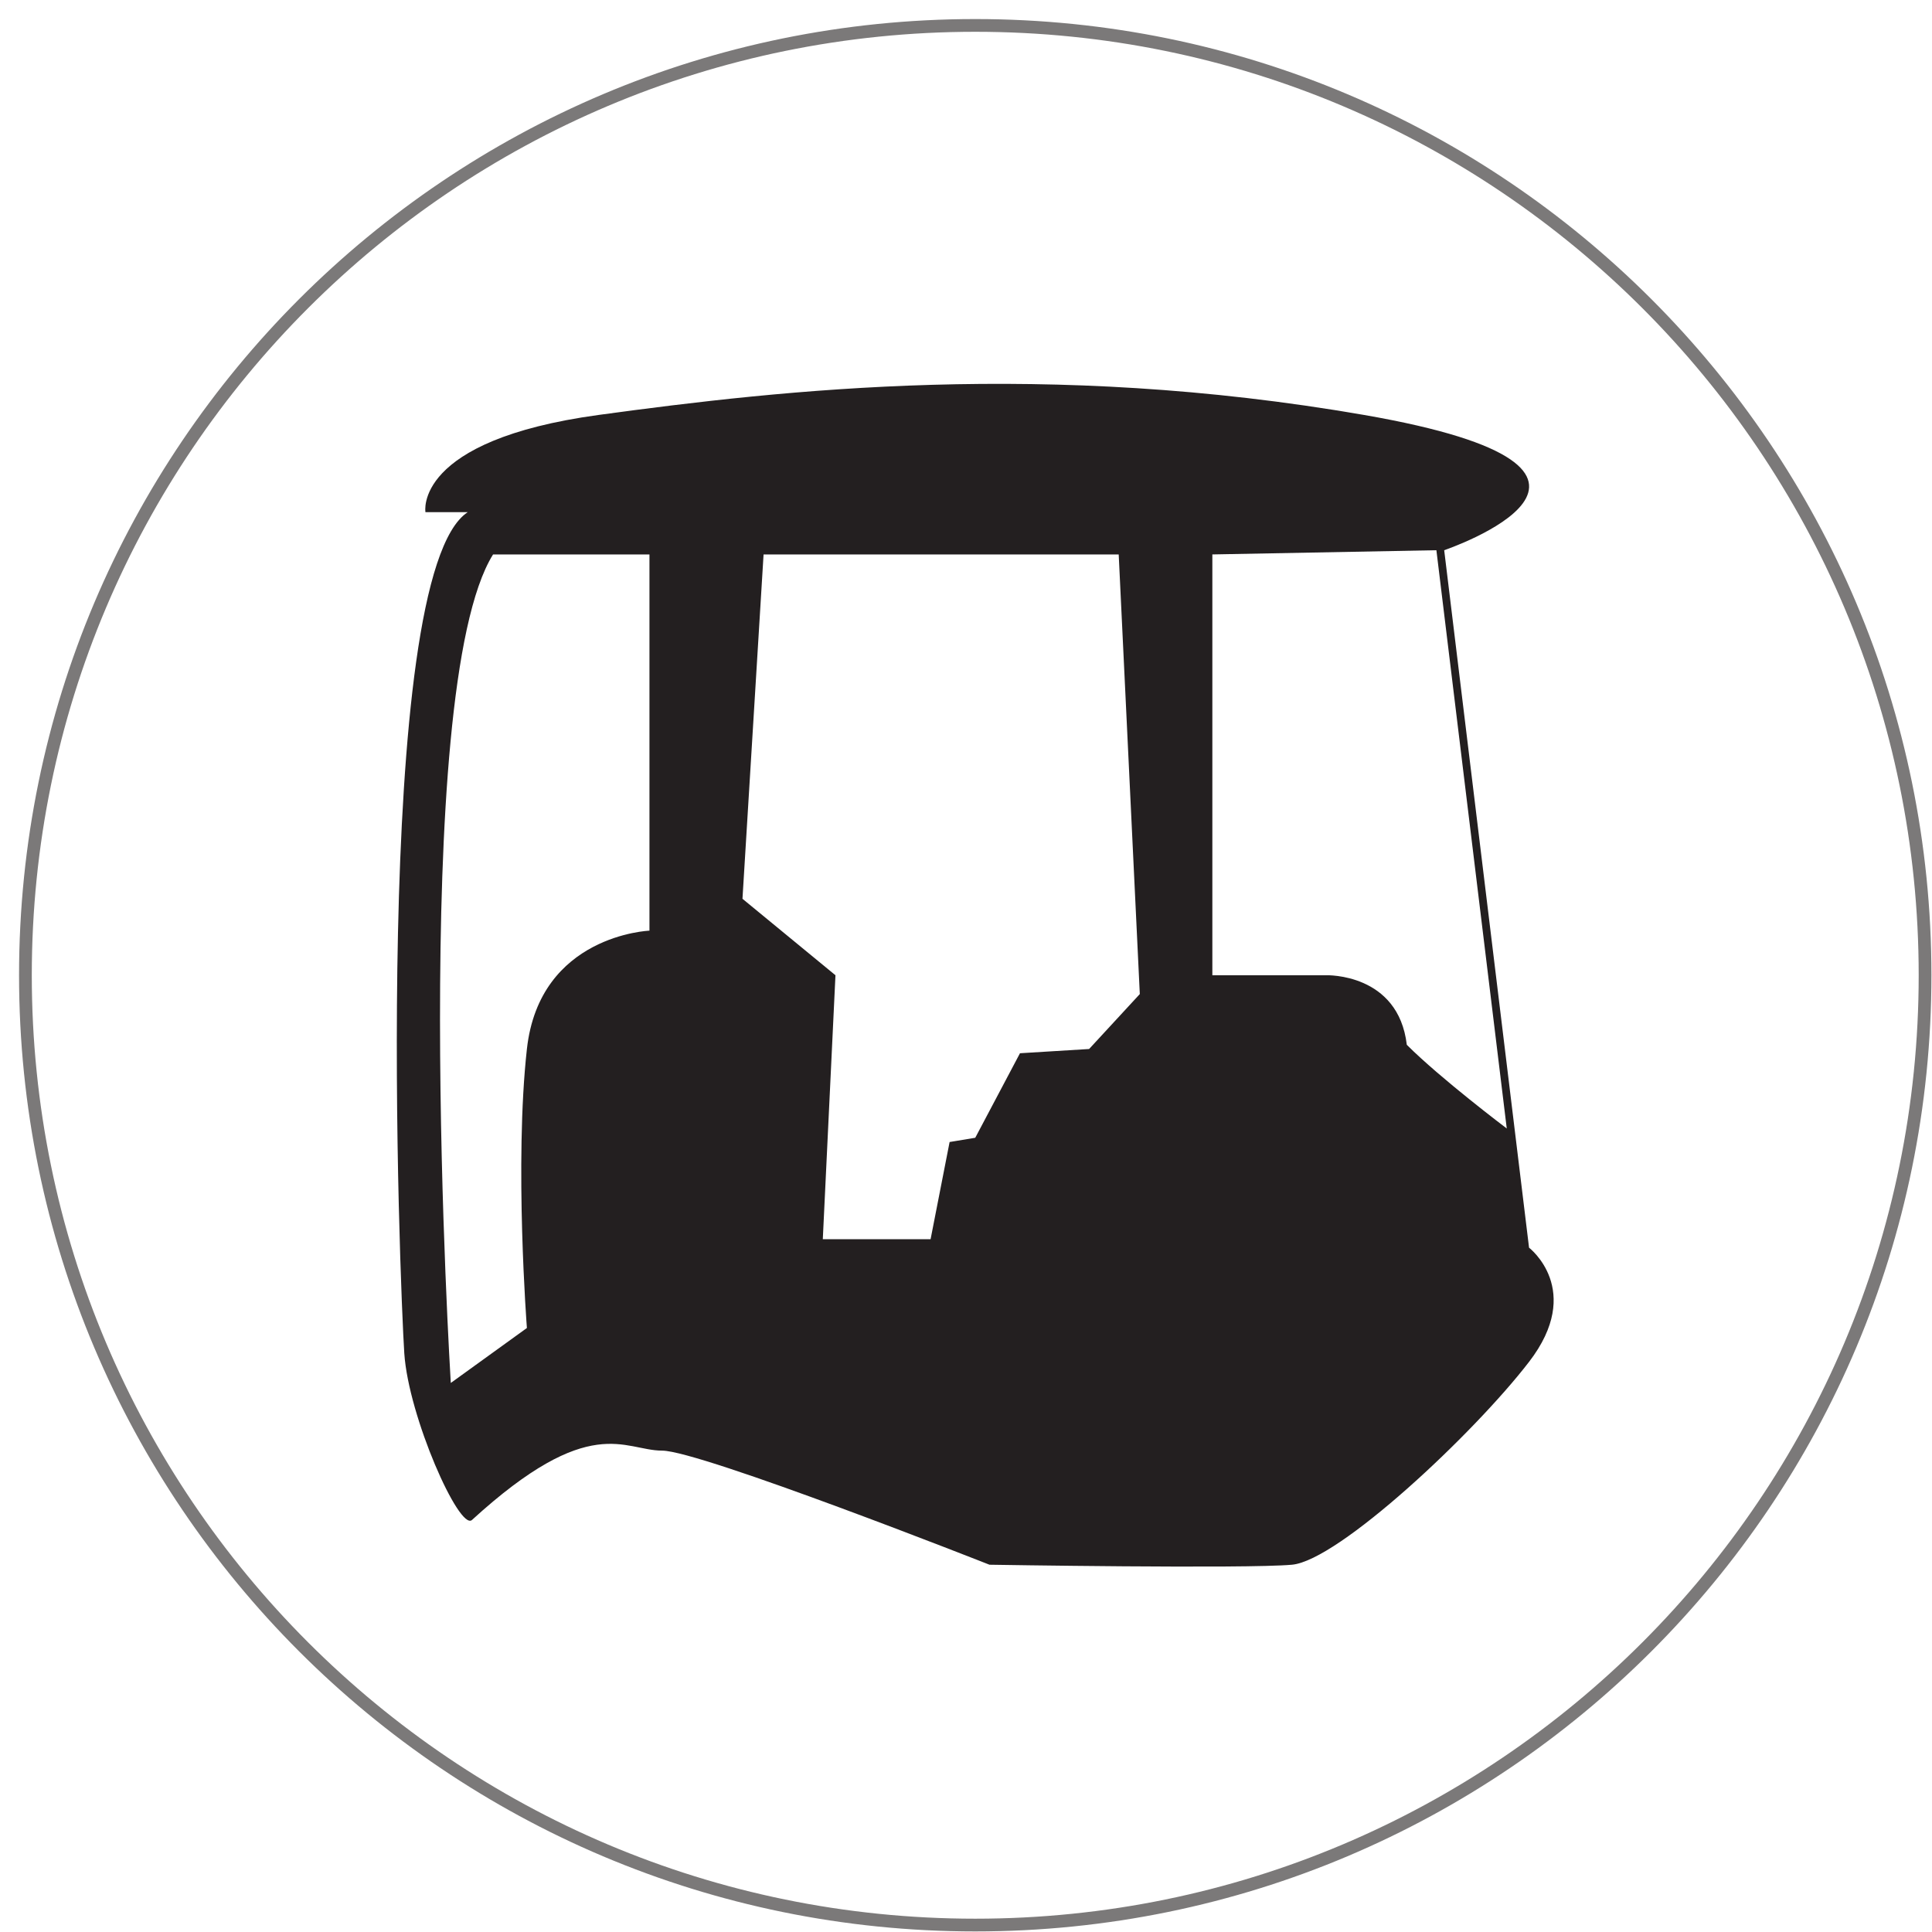 <svg xmlns="http://www.w3.org/2000/svg" width="76" height="76" viewBox="0 0 76 76" fill="none"><script xmlns=""/> <path d="M75.727 38.364C75.727 59 58.998 75.727 38.364 75.727C17.728 75.727 1 59 1 38.364C1 17.728 17.728 1 38.364 1C58.998 1 75.727 17.728 75.727 38.364Z" stroke="#7B7979" stroke-width="0.501" stroke-miterlimit="10"/> <path d="M55.34 41.1C55.007 38.273 52.18 38.364 52.18 38.364H47.691V21.81L56.504 21.644L59.272 44.392C59.272 44.392 56.669 42.429 55.34 41.1ZM42.843 41.265L40.123 41.432L38.364 44.757L37.355 44.924L36.607 48.748H32.367L32.865 38.364L29.207 35.356L30.037 21.81H44.007L44.837 39.104L42.843 41.265ZM25.548 36.61C25.548 36.61 21.225 36.776 20.727 41.265C20.228 45.754 20.727 52.24 20.727 52.24L17.733 54.402C17.733 54.402 16.048 27.174 19.396 21.81H25.548V36.61ZM60.149 49.081L56.811 21.644C56.811 21.644 66.123 18.485 53.651 16.322C41.18 14.161 30.869 15.325 23.553 16.322C16.237 17.321 16.736 20.148 16.736 20.148H18.399C14.575 22.642 15.739 50.744 15.904 53.238C16.071 55.733 18.067 60.222 18.565 59.793C23.22 55.537 24.551 57.064 26.047 57.064C27.544 57.064 38.923 61.552 38.923 61.552C38.923 61.552 48.995 61.718 50.824 61.552C52.652 61.386 57.975 56.398 60.149 53.572C62.327 50.744 60.149 49.081 60.149 49.081Z" fill="#231F20"/> </svg>
